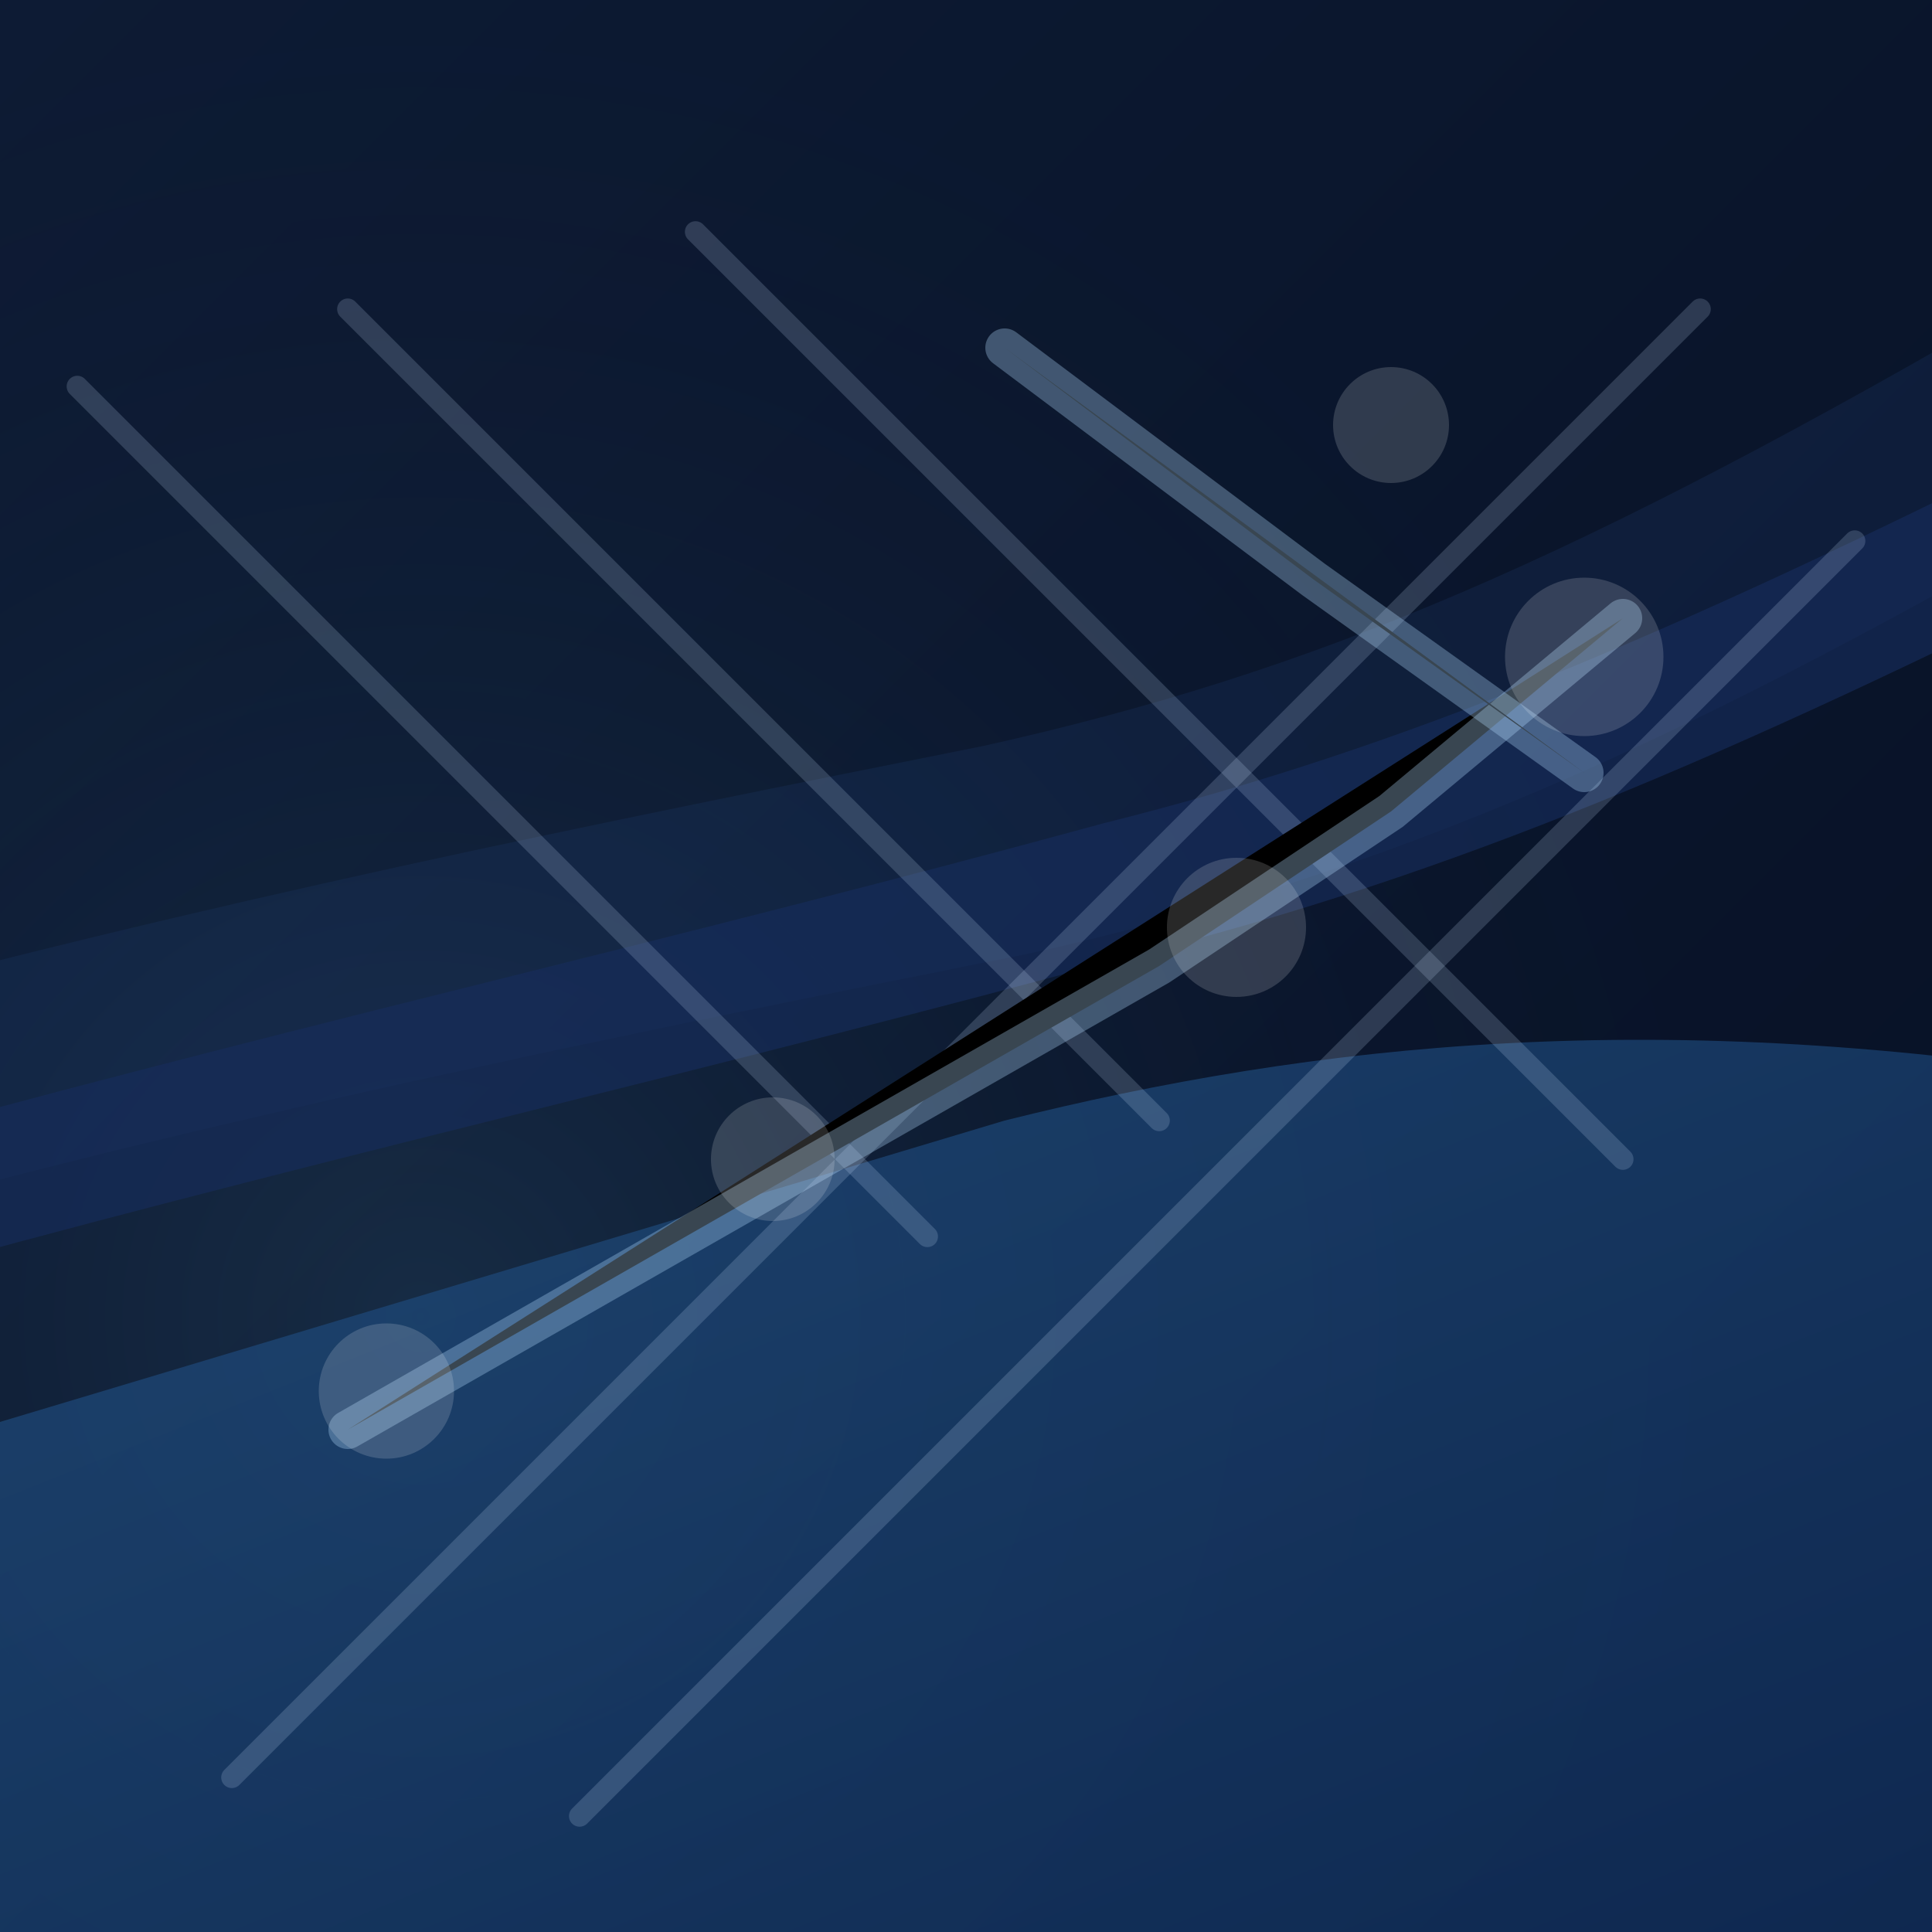 <svg viewBox="0 0 100 100" xmlns="http://www.w3.org/2000/svg" role="img" aria-labelledby="title desc">
  <rect x="0" y="0" width="100" height="100" fill="#808080" stroke="none"/>
  <title id="title">夏祭り会場へのバスルートマップ</title>
  <desc id="desc">河川敷の夏祭りへ向かうバスルートを描いた涼しげな地図イラスト。</desc>
  <defs>
    <linearGradient id="bus-bg" x1="0" y1="0" x2="1" y2="1">
      <stop offset="0%" stop-color="#0d1b34" />
      <stop offset="100%" stop-color="#071024" />
    </linearGradient>
    <radialGradient id="bus-light" cx="0.22" cy="0.68" r="0.7">
      <stop offset="0%" stop-color="rgba(120, 210, 255, 0.25)" />
      <stop offset="100%" stop-color="rgba(13, 27, 52, 0)" />
    </radialGradient>
    <linearGradient id="bus-river" x1="0" y1="0" x2="1" y2="1">
      <stop offset="0%" stop-color="rgba(34, 80, 128, 0.88)" />
      <stop offset="100%" stop-color="rgba(16, 46, 92, 0.9)" />
    </linearGradient>
  </defs>
  <rect width="100" height="100" fill="url(#bus-bg)" />
  <rect width="100" height="100" fill="url(#bus-light)" opacity="0.45" />
  <path d="M-10 58 C12 52 32 48 52 44 C70 40 84 34 108 20" fill="none" stroke="rgba(30, 60, 110, 0.8)" stroke-width="11" stroke-linecap="round" opacity="0.3" />
  <path d="M-4 62 C18 56 36 52 58 46 C74 42 88 36 108 26" fill="none" stroke="rgba(22, 44, 92, 0.75)" stroke-width="7" stroke-linecap="round" opacity="0.85" />
  <path d="M-8 76 C12 70 32 64 52 58 C68 54 86 52 110 56 L110 100 L-8 100 Z" fill="url(#bus-river)" opacity="0.85" />
  <g stroke="rgba(210, 228, 255, 0.18)" stroke-width="1.1" stroke-linecap="round" stroke-linejoin="round">
    <path d="M4 20 L48 64" />
    <path d="M18 16 L60 58" />
    <path d="M36 12 L84 60" />
    <path d="M12 92 L88 16" />
    <path d="M30 94 L96 28" />
  </g>
  <g stroke="rgba(180, 220, 255, 0.32)" stroke-width="2" stroke-linecap="round">
    <path d="M18 74 L32 66 L46 58 L60 50 L72 42 L84 32" />
    <path d="M52 18 L68 30 L82 40" />
  </g>
  <g fill="rgba(255, 255, 255, 0.16)">
    <circle cx="20" cy="72" r="3.5" />
    <circle cx="40" cy="60" r="3.2" />
    <circle cx="64" cy="48" r="3.6" />
    <circle cx="82" cy="34" r="4.1" />
    <circle cx="72" cy="22" r="3" />
  </g>
</svg>
